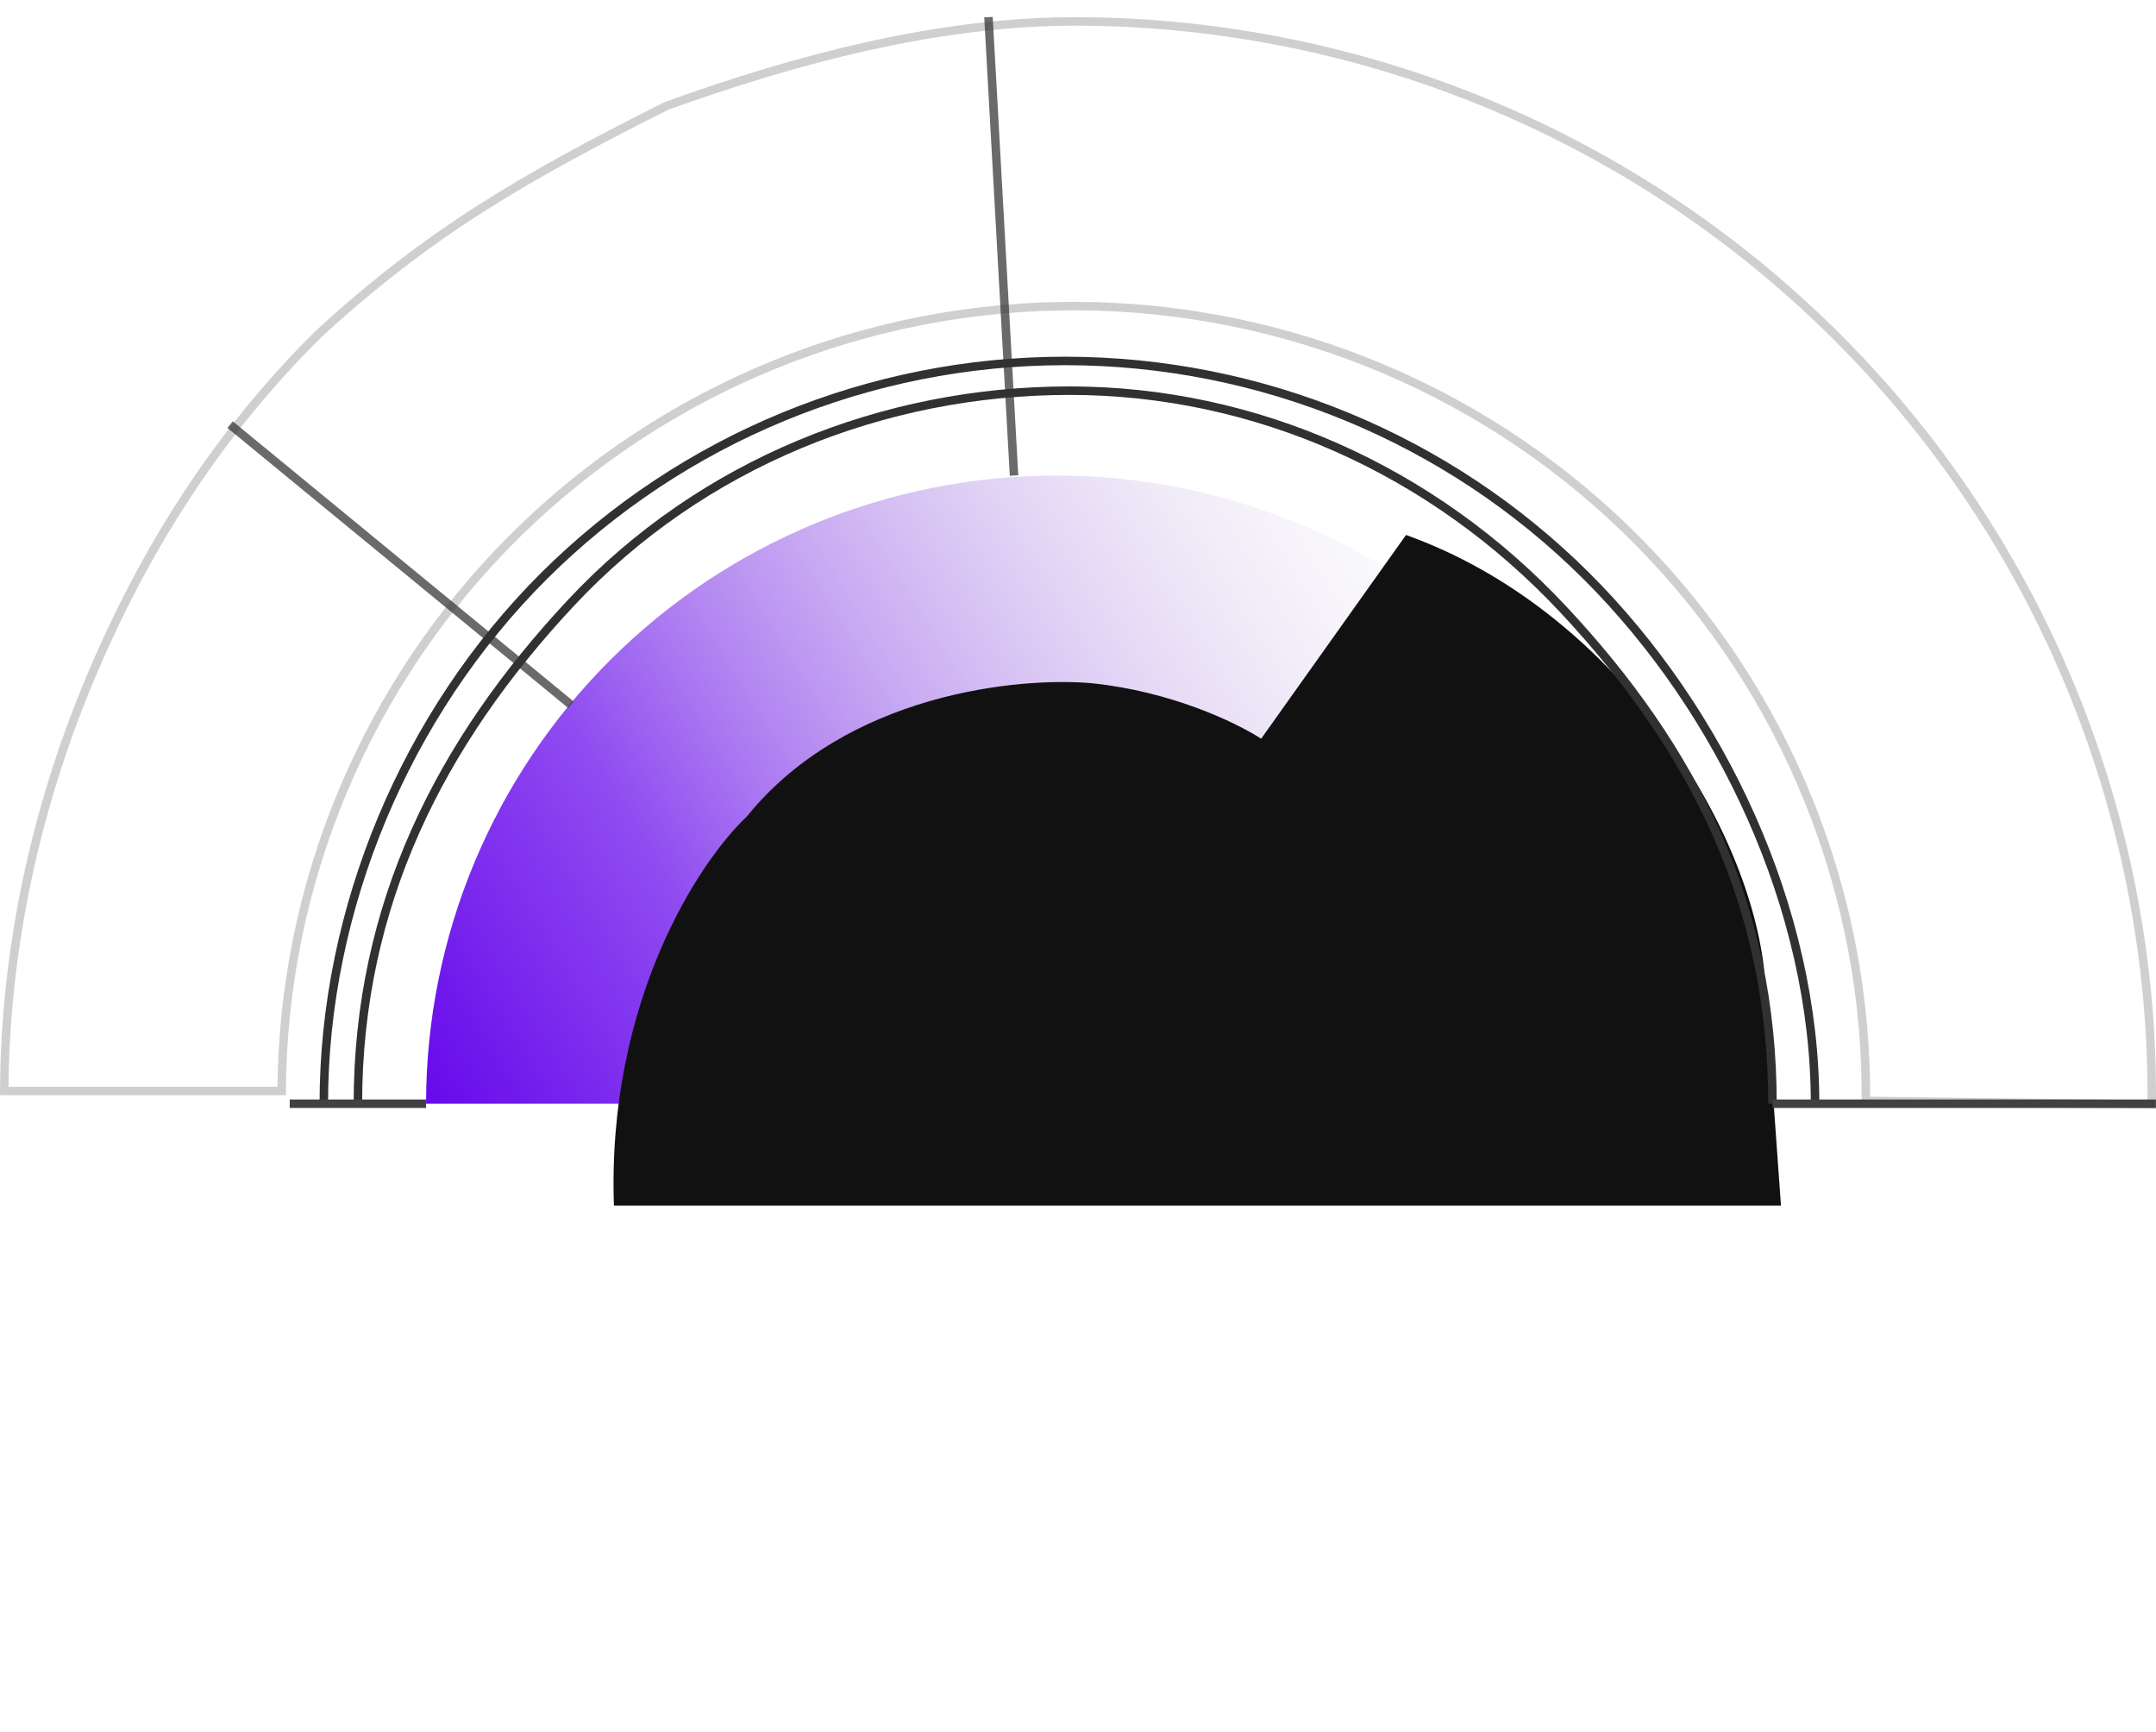 <svg width="127" height="102" viewBox="0 0 127 102" fill="none" xmlns="http://www.w3.org/2000/svg">
<path d="M5.25 40.102C2.066 47.726 0.286 56 0.251 64.253H16.591C16.623 58.21 17.839 52.231 20.17 46.65C22.533 40.992 25.997 35.856 30.361 31.537C34.725 27.217 39.903 23.8 45.598 21.482C51.293 19.163 57.392 17.99 63.544 18.028C69.696 18.067 75.78 19.316 81.445 21.705C87.11 24.095 92.245 27.576 96.555 31.95C100.864 36.323 104.262 41.502 106.554 47.189C108.815 52.799 109.955 58.793 109.912 64.836L126.748 65.046C126.819 56.793 125.267 48.604 122.179 40.943C119.061 33.205 114.436 26.157 108.572 20.206C102.708 14.254 95.72 9.517 88.01 6.265C80.301 3.014 72.022 1.313 63.649 1.261C55.293 1.209 46.787 3.526 39.251 6.239C30.756 10.51 25.241 13.717 18.745 19.689C12.811 25.563 8.467 32.4 5.25 40.102Z" stroke="#87888C" stroke-opacity="0.4" stroke-width="0.5"/>
<path d="M99.387 65.004C99.387 55.191 95.474 45.781 88.508 38.843C81.542 31.905 72.094 28.007 62.242 28.007C52.391 28.007 42.943 31.905 35.977 38.843C29.011 45.781 25.098 55.191 25.098 65.004L62.242 65.004H99.387Z" fill="url(#paint0_linear_1_173)"/>
<path d="M19.074 65.004C19.074 53.534 23.9 42.034 32.042 33.924C40.185 25.814 51.229 21.258 62.744 21.258C74.26 21.258 85.304 25.814 93.447 33.924C101.395 41.841 106.917 53.534 106.917 65.004" stroke="#313131" stroke-width="0.5"/>
<g filter="url(#filter0_f_1_173)">
<path d="M43.996 48.085C41.211 50.698 35.745 58.941 36.163 71.003H104.909L103.905 57.004C102.86 48.159 94.937 35.849 82.823 31.507L74.289 43.506C72.723 42.501 68.956 40.727 64.361 40.244C60.009 39.842 49.844 40.847 43.996 48.085Z" fill="#111111"/>
</g>
<path d="M21.082 65.004C21.082 53.32 25.911 43.763 33.631 35.506C41.35 27.251 52.092 23.008 63 23.008C73.908 23.008 84.373 27.642 92.092 35.898C99.811 44.154 104.407 53.32 104.407 65.004" stroke="#313131" stroke-width="0.5"/>
<path d="M126.995 65.004H104.407" stroke="#404142" stroke-width="0.5"/>
<path d="M25.098 65.004H17.066" stroke="#404142" stroke-width="0.5"/>
<path d="M58.227 1.01L59.732 28.007" stroke="#313131" stroke-opacity="0.72" stroke-width="0.5"/>
<path d="M13.553 25.007L33.631 41.506" stroke="#313131" stroke-opacity="0.72" stroke-width="0.5"/>
<defs>
<filter id="filter0_f_1_173" x="29.141" y="24.507" width="82.768" height="53.496" filterUnits="userSpaceOnUse" color-interpolation-filters="sRGB">
<feFlood flood-opacity="0" result="BackgroundImageFix"/>
<feBlend mode="normal" in="SourceGraphic" in2="BackgroundImageFix" result="shape"/>
<feGaussianBlur stdDeviation="3.5" result="effect1_foregroundBlur_1_173"/>
</filter>
<linearGradient id="paint0_linear_1_173" x1="25.098" y1="65.004" x2="85.702" y2="27.791" gradientUnits="userSpaceOnUse">
<stop stop-color="#6709eb"/>
<stop offset="0" stop-color="#6709eb"/>
<stop offset="0.267" stop-color="#6709eb" stop-opacity="0.73"/>
<stop offset="1" stop-color="#D9D9D9" stop-opacity="0"/>
</linearGradient>
</defs>
</svg>
